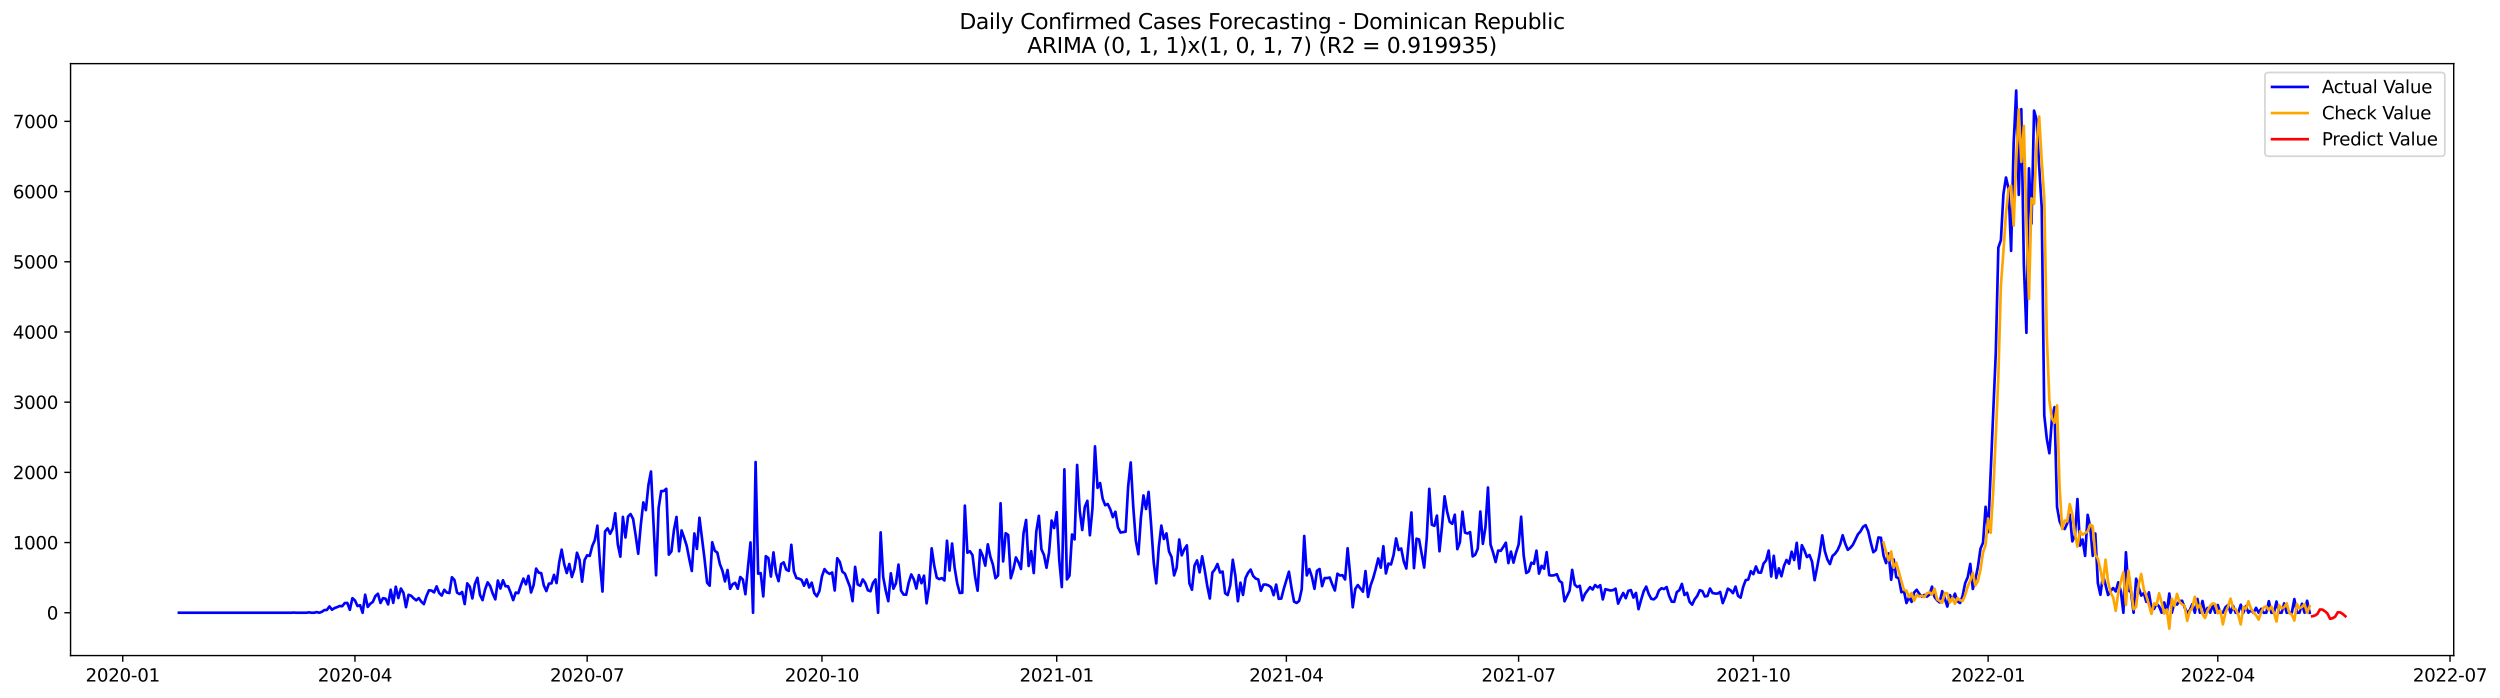 <?xml version="1.0" encoding="utf-8" standalone="no"?>
<!DOCTYPE svg PUBLIC "-//W3C//DTD SVG 1.1//EN"
  "http://www.w3.org/Graphics/SVG/1.1/DTD/svg11.dtd">
<svg xmlns:xlink="http://www.w3.org/1999/xlink" width="1404.862pt" height="392.274pt" viewBox="0 0 1404.862 392.274" xmlns="http://www.w3.org/2000/svg" version="1.1">
 <defs>
  <style type="text/css">*{stroke-linejoin: round; stroke-linecap: butt}</style>
 </defs>
 <g id="figure_1">
  <g id="patch_1">
   <path d="M 0 392.274 
L 1404.862 392.274 
L 1404.862 0 
L 0 0 
z
" style="fill: #ffffff"/>
  </g>
  <g id="axes_1">
   <g id="patch_2">
    <path d="M 39.65 368.396 
L 1378.85 368.396 
L 1378.85 35.755 
L 39.65 35.755 
z
" style="fill: #ffffff"/>
   </g>
   <g id="matplotlib.axis_1">
    <g id="xtick_1">
     <g id="line2d_1">
      <defs>
       <path id="m6ff83e81a1" d="M 0 0 
L 0 3.5 
" style="stroke: #000000; stroke-width: 0.8"/>
      </defs>
      <g>
       <use xlink:href="#m6ff83e81a1" x="68.975" y="368.396" style="stroke: #000000; stroke-width: 0.8"/>
      </g>
     </g>
     <g id="text_1">
      <!-- 2020-01 -->
      <g transform="translate(48.084 382.994)scale(0.1 -0.1)">
       <defs>
        <path id="DejaVuSans-32" d="M 1228 531 
L 3431 531 
L 3431 0 
L 469 0 
L 469 531 
Q 828 903 1448 1529 
Q 2069 2156 2228 2338 
Q 2531 2678 2651 2914 
Q 2772 3150 2772 3378 
Q 2772 3750 2511 3984 
Q 2250 4219 1831 4219 
Q 1534 4219 1204 4116 
Q 875 4013 500 3803 
L 500 4441 
Q 881 4594 1212 4672 
Q 1544 4750 1819 4750 
Q 2544 4750 2975 4387 
Q 3406 4025 3406 3419 
Q 3406 3131 3298 2873 
Q 3191 2616 2906 2266 
Q 2828 2175 2409 1742 
Q 1991 1309 1228 531 
z
" transform="scale(0.016)"/>
        <path id="DejaVuSans-30" d="M 2034 4250 
Q 1547 4250 1301 3770 
Q 1056 3291 1056 2328 
Q 1056 1369 1301 889 
Q 1547 409 2034 409 
Q 2525 409 2770 889 
Q 3016 1369 3016 2328 
Q 3016 3291 2770 3770 
Q 2525 4250 2034 4250 
z
M 2034 4750 
Q 2819 4750 3233 4129 
Q 3647 3509 3647 2328 
Q 3647 1150 3233 529 
Q 2819 -91 2034 -91 
Q 1250 -91 836 529 
Q 422 1150 422 2328 
Q 422 3509 836 4129 
Q 1250 4750 2034 4750 
z
" transform="scale(0.016)"/>
        <path id="DejaVuSans-2d" d="M 313 2009 
L 1997 2009 
L 1997 1497 
L 313 1497 
L 313 2009 
z
" transform="scale(0.016)"/>
        <path id="DejaVuSans-31" d="M 794 531 
L 1825 531 
L 1825 4091 
L 703 3866 
L 703 4441 
L 1819 4666 
L 2450 4666 
L 2450 531 
L 3481 531 
L 3481 0 
L 794 0 
L 794 531 
z
" transform="scale(0.016)"/>
       </defs>
       <use xlink:href="#DejaVuSans-32"/>
       <use xlink:href="#DejaVuSans-30" x="63.623"/>
       <use xlink:href="#DejaVuSans-32" x="127.246"/>
       <use xlink:href="#DejaVuSans-30" x="190.869"/>
       <use xlink:href="#DejaVuSans-2d" x="254.492"/>
       <use xlink:href="#DejaVuSans-30" x="290.576"/>
       <use xlink:href="#DejaVuSans-31" x="354.199"/>
      </g>
     </g>
    </g>
    <g id="xtick_2">
     <g id="line2d_2">
      <g>
       <use xlink:href="#m6ff83e81a1" x="199.468" y="368.396" style="stroke: #000000; stroke-width: 0.8"/>
      </g>
     </g>
     <g id="text_2">
      <!-- 2020-04 -->
      <g transform="translate(178.576 382.994)scale(0.1 -0.1)">
       <defs>
        <path id="DejaVuSans-34" d="M 2419 4116 
L 825 1625 
L 2419 1625 
L 2419 4116 
z
M 2253 4666 
L 3047 4666 
L 3047 1625 
L 3713 1625 
L 3713 1100 
L 3047 1100 
L 3047 0 
L 2419 0 
L 2419 1100 
L 313 1100 
L 313 1709 
L 2253 4666 
z
" transform="scale(0.016)"/>
       </defs>
       <use xlink:href="#DejaVuSans-32"/>
       <use xlink:href="#DejaVuSans-30" x="63.623"/>
       <use xlink:href="#DejaVuSans-32" x="127.246"/>
       <use xlink:href="#DejaVuSans-30" x="190.869"/>
       <use xlink:href="#DejaVuSans-2d" x="254.492"/>
       <use xlink:href="#DejaVuSans-30" x="290.576"/>
       <use xlink:href="#DejaVuSans-34" x="354.199"/>
      </g>
     </g>
    </g>
    <g id="xtick_3">
     <g id="line2d_3">
      <g>
       <use xlink:href="#m6ff83e81a1" x="329.961" y="368.396" style="stroke: #000000; stroke-width: 0.8"/>
      </g>
     </g>
     <g id="text_3">
      <!-- 2020-07 -->
      <g transform="translate(309.069 382.994)scale(0.1 -0.1)">
       <defs>
        <path id="DejaVuSans-37" d="M 525 4666 
L 3525 4666 
L 3525 4397 
L 1831 0 
L 1172 0 
L 2766 4134 
L 525 4134 
L 525 4666 
z
" transform="scale(0.016)"/>
       </defs>
       <use xlink:href="#DejaVuSans-32"/>
       <use xlink:href="#DejaVuSans-30" x="63.623"/>
       <use xlink:href="#DejaVuSans-32" x="127.246"/>
       <use xlink:href="#DejaVuSans-30" x="190.869"/>
       <use xlink:href="#DejaVuSans-2d" x="254.492"/>
       <use xlink:href="#DejaVuSans-30" x="290.576"/>
       <use xlink:href="#DejaVuSans-37" x="354.199"/>
      </g>
     </g>
    </g>
    <g id="xtick_4">
     <g id="line2d_4">
      <g>
       <use xlink:href="#m6ff83e81a1" x="461.887" y="368.396" style="stroke: #000000; stroke-width: 0.8"/>
      </g>
     </g>
     <g id="text_4">
      <!-- 2020-10 -->
      <g transform="translate(440.996 382.994)scale(0.1 -0.1)">
       <use xlink:href="#DejaVuSans-32"/>
       <use xlink:href="#DejaVuSans-30" x="63.623"/>
       <use xlink:href="#DejaVuSans-32" x="127.246"/>
       <use xlink:href="#DejaVuSans-30" x="190.869"/>
       <use xlink:href="#DejaVuSans-2d" x="254.492"/>
       <use xlink:href="#DejaVuSans-31" x="290.576"/>
       <use xlink:href="#DejaVuSans-30" x="354.199"/>
      </g>
     </g>
    </g>
    <g id="xtick_5">
     <g id="line2d_5">
      <g>
       <use xlink:href="#m6ff83e81a1" x="593.814" y="368.396" style="stroke: #000000; stroke-width: 0.8"/>
      </g>
     </g>
     <g id="text_5">
      <!-- 2021-01 -->
      <g transform="translate(572.923 382.994)scale(0.1 -0.1)">
       <use xlink:href="#DejaVuSans-32"/>
       <use xlink:href="#DejaVuSans-30" x="63.623"/>
       <use xlink:href="#DejaVuSans-32" x="127.246"/>
       <use xlink:href="#DejaVuSans-31" x="190.869"/>
       <use xlink:href="#DejaVuSans-2d" x="254.492"/>
       <use xlink:href="#DejaVuSans-30" x="290.576"/>
       <use xlink:href="#DejaVuSans-31" x="354.199"/>
      </g>
     </g>
    </g>
    <g id="xtick_6">
     <g id="line2d_6">
      <g>
       <use xlink:href="#m6ff83e81a1" x="722.873" y="368.396" style="stroke: #000000; stroke-width: 0.8"/>
      </g>
     </g>
     <g id="text_6">
      <!-- 2021-04 -->
      <g transform="translate(701.981 382.994)scale(0.1 -0.1)">
       <use xlink:href="#DejaVuSans-32"/>
       <use xlink:href="#DejaVuSans-30" x="63.623"/>
       <use xlink:href="#DejaVuSans-32" x="127.246"/>
       <use xlink:href="#DejaVuSans-31" x="190.869"/>
       <use xlink:href="#DejaVuSans-2d" x="254.492"/>
       <use xlink:href="#DejaVuSans-30" x="290.576"/>
       <use xlink:href="#DejaVuSans-34" x="354.199"/>
      </g>
     </g>
    </g>
    <g id="xtick_7">
     <g id="line2d_7">
      <g>
       <use xlink:href="#m6ff83e81a1" x="853.366" y="368.396" style="stroke: #000000; stroke-width: 0.8"/>
      </g>
     </g>
     <g id="text_7">
      <!-- 2021-07 -->
      <g transform="translate(832.474 382.994)scale(0.1 -0.1)">
       <use xlink:href="#DejaVuSans-32"/>
       <use xlink:href="#DejaVuSans-30" x="63.623"/>
       <use xlink:href="#DejaVuSans-32" x="127.246"/>
       <use xlink:href="#DejaVuSans-31" x="190.869"/>
       <use xlink:href="#DejaVuSans-2d" x="254.492"/>
       <use xlink:href="#DejaVuSans-30" x="290.576"/>
       <use xlink:href="#DejaVuSans-37" x="354.199"/>
      </g>
     </g>
    </g>
    <g id="xtick_8">
     <g id="line2d_8">
      <g>
       <use xlink:href="#m6ff83e81a1" x="985.292" y="368.396" style="stroke: #000000; stroke-width: 0.8"/>
      </g>
     </g>
     <g id="text_8">
      <!-- 2021-10 -->
      <g transform="translate(964.401 382.994)scale(0.1 -0.1)">
       <use xlink:href="#DejaVuSans-32"/>
       <use xlink:href="#DejaVuSans-30" x="63.623"/>
       <use xlink:href="#DejaVuSans-32" x="127.246"/>
       <use xlink:href="#DejaVuSans-31" x="190.869"/>
       <use xlink:href="#DejaVuSans-2d" x="254.492"/>
       <use xlink:href="#DejaVuSans-31" x="290.576"/>
       <use xlink:href="#DejaVuSans-30" x="354.199"/>
      </g>
     </g>
    </g>
    <g id="xtick_9">
     <g id="line2d_9">
      <g>
       <use xlink:href="#m6ff83e81a1" x="1117.219" y="368.396" style="stroke: #000000; stroke-width: 0.8"/>
      </g>
     </g>
     <g id="text_9">
      <!-- 2022-01 -->
      <g transform="translate(1096.328 382.994)scale(0.1 -0.1)">
       <use xlink:href="#DejaVuSans-32"/>
       <use xlink:href="#DejaVuSans-30" x="63.623"/>
       <use xlink:href="#DejaVuSans-32" x="127.246"/>
       <use xlink:href="#DejaVuSans-32" x="190.869"/>
       <use xlink:href="#DejaVuSans-2d" x="254.492"/>
       <use xlink:href="#DejaVuSans-30" x="290.576"/>
       <use xlink:href="#DejaVuSans-31" x="354.199"/>
      </g>
     </g>
    </g>
    <g id="xtick_10">
     <g id="line2d_10">
      <g>
       <use xlink:href="#m6ff83e81a1" x="1246.278" y="368.396" style="stroke: #000000; stroke-width: 0.8"/>
      </g>
     </g>
     <g id="text_10">
      <!-- 2022-04 -->
      <g transform="translate(1225.387 382.994)scale(0.1 -0.1)">
       <use xlink:href="#DejaVuSans-32"/>
       <use xlink:href="#DejaVuSans-30" x="63.623"/>
       <use xlink:href="#DejaVuSans-32" x="127.246"/>
       <use xlink:href="#DejaVuSans-32" x="190.869"/>
       <use xlink:href="#DejaVuSans-2d" x="254.492"/>
       <use xlink:href="#DejaVuSans-30" x="290.576"/>
       <use xlink:href="#DejaVuSans-34" x="354.199"/>
      </g>
     </g>
    </g>
    <g id="xtick_11">
     <g id="line2d_11">
      <g>
       <use xlink:href="#m6ff83e81a1" x="1376.771" y="368.396" style="stroke: #000000; stroke-width: 0.8"/>
      </g>
     </g>
     <g id="text_11">
      <!-- 2022-07 -->
      <g transform="translate(1355.879 382.994)scale(0.1 -0.1)">
       <use xlink:href="#DejaVuSans-32"/>
       <use xlink:href="#DejaVuSans-30" x="63.623"/>
       <use xlink:href="#DejaVuSans-32" x="127.246"/>
       <use xlink:href="#DejaVuSans-32" x="190.869"/>
       <use xlink:href="#DejaVuSans-2d" x="254.492"/>
       <use xlink:href="#DejaVuSans-30" x="290.576"/>
       <use xlink:href="#DejaVuSans-37" x="354.199"/>
      </g>
     </g>
    </g>
   </g>
   <g id="matplotlib.axis_2">
    <g id="ytick_1">
     <g id="line2d_12">
      <defs>
       <path id="m1765ea70aa" d="M 0 0 
L -3.5 0 
" style="stroke: #000000; stroke-width: 0.8"/>
      </defs>
      <g>
       <use xlink:href="#m1765ea70aa" x="39.65" y="344.338" style="stroke: #000000; stroke-width: 0.8"/>
      </g>
     </g>
     <g id="text_12">
      <!-- 0 -->
      <g transform="translate(26.288 348.138)scale(0.1 -0.1)">
       <use xlink:href="#DejaVuSans-30"/>
      </g>
     </g>
    </g>
    <g id="ytick_2">
     <g id="line2d_13">
      <g>
       <use xlink:href="#m1765ea70aa" x="39.65" y="304.889" style="stroke: #000000; stroke-width: 0.8"/>
      </g>
     </g>
     <g id="text_13">
      <!-- 1000 -->
      <g transform="translate(7.2 308.688)scale(0.1 -0.1)">
       <use xlink:href="#DejaVuSans-31"/>
       <use xlink:href="#DejaVuSans-30" x="63.623"/>
       <use xlink:href="#DejaVuSans-30" x="127.246"/>
       <use xlink:href="#DejaVuSans-30" x="190.869"/>
      </g>
     </g>
    </g>
    <g id="ytick_3">
     <g id="line2d_14">
      <g>
       <use xlink:href="#m1765ea70aa" x="39.65" y="265.44" style="stroke: #000000; stroke-width: 0.8"/>
      </g>
     </g>
     <g id="text_14">
      <!-- 2000 -->
      <g transform="translate(7.2 269.239)scale(0.1 -0.1)">
       <use xlink:href="#DejaVuSans-32"/>
       <use xlink:href="#DejaVuSans-30" x="63.623"/>
       <use xlink:href="#DejaVuSans-30" x="127.246"/>
       <use xlink:href="#DejaVuSans-30" x="190.869"/>
      </g>
     </g>
    </g>
    <g id="ytick_4">
     <g id="line2d_15">
      <g>
       <use xlink:href="#m1765ea70aa" x="39.65" y="225.991" style="stroke: #000000; stroke-width: 0.8"/>
      </g>
     </g>
     <g id="text_15">
      <!-- 3000 -->
      <g transform="translate(7.2 229.79)scale(0.1 -0.1)">
       <defs>
        <path id="DejaVuSans-33" d="M 2597 2516 
Q 3050 2419 3304 2112 
Q 3559 1806 3559 1356 
Q 3559 666 3084 287 
Q 2609 -91 1734 -91 
Q 1441 -91 1130 -33 
Q 819 25 488 141 
L 488 750 
Q 750 597 1062 519 
Q 1375 441 1716 441 
Q 2309 441 2620 675 
Q 2931 909 2931 1356 
Q 2931 1769 2642 2001 
Q 2353 2234 1838 2234 
L 1294 2234 
L 1294 2753 
L 1863 2753 
Q 2328 2753 2575 2939 
Q 2822 3125 2822 3475 
Q 2822 3834 2567 4026 
Q 2313 4219 1838 4219 
Q 1578 4219 1281 4162 
Q 984 4106 628 3988 
L 628 4550 
Q 988 4650 1302 4700 
Q 1616 4750 1894 4750 
Q 2613 4750 3031 4423 
Q 3450 4097 3450 3541 
Q 3450 3153 3228 2886 
Q 3006 2619 2597 2516 
z
" transform="scale(0.016)"/>
       </defs>
       <use xlink:href="#DejaVuSans-33"/>
       <use xlink:href="#DejaVuSans-30" x="63.623"/>
       <use xlink:href="#DejaVuSans-30" x="127.246"/>
       <use xlink:href="#DejaVuSans-30" x="190.869"/>
      </g>
     </g>
    </g>
    <g id="ytick_5">
     <g id="line2d_16">
      <g>
       <use xlink:href="#m1765ea70aa" x="39.65" y="186.541" style="stroke: #000000; stroke-width: 0.8"/>
      </g>
     </g>
     <g id="text_16">
      <!-- 4000 -->
      <g transform="translate(7.2 190.341)scale(0.1 -0.1)">
       <use xlink:href="#DejaVuSans-34"/>
       <use xlink:href="#DejaVuSans-30" x="63.623"/>
       <use xlink:href="#DejaVuSans-30" x="127.246"/>
       <use xlink:href="#DejaVuSans-30" x="190.869"/>
      </g>
     </g>
    </g>
    <g id="ytick_6">
     <g id="line2d_17">
      <g>
       <use xlink:href="#m1765ea70aa" x="39.65" y="147.092" style="stroke: #000000; stroke-width: 0.8"/>
      </g>
     </g>
     <g id="text_17">
      <!-- 5000 -->
      <g transform="translate(7.2 150.891)scale(0.1 -0.1)">
       <defs>
        <path id="DejaVuSans-35" d="M 691 4666 
L 3169 4666 
L 3169 4134 
L 1269 4134 
L 1269 2991 
Q 1406 3038 1543 3061 
Q 1681 3084 1819 3084 
Q 2600 3084 3056 2656 
Q 3513 2228 3513 1497 
Q 3513 744 3044 326 
Q 2575 -91 1722 -91 
Q 1428 -91 1123 -41 
Q 819 9 494 109 
L 494 744 
Q 775 591 1075 516 
Q 1375 441 1709 441 
Q 2250 441 2565 725 
Q 2881 1009 2881 1497 
Q 2881 1984 2565 2268 
Q 2250 2553 1709 2553 
Q 1456 2553 1204 2497 
Q 953 2441 691 2322 
L 691 4666 
z
" transform="scale(0.016)"/>
       </defs>
       <use xlink:href="#DejaVuSans-35"/>
       <use xlink:href="#DejaVuSans-30" x="63.623"/>
       <use xlink:href="#DejaVuSans-30" x="127.246"/>
       <use xlink:href="#DejaVuSans-30" x="190.869"/>
      </g>
     </g>
    </g>
    <g id="ytick_7">
     <g id="line2d_18">
      <g>
       <use xlink:href="#m1765ea70aa" x="39.65" y="107.643" style="stroke: #000000; stroke-width: 0.8"/>
      </g>
     </g>
     <g id="text_18">
      <!-- 6000 -->
      <g transform="translate(7.2 111.442)scale(0.1 -0.1)">
       <defs>
        <path id="DejaVuSans-36" d="M 2113 2584 
Q 1688 2584 1439 2293 
Q 1191 2003 1191 1497 
Q 1191 994 1439 701 
Q 1688 409 2113 409 
Q 2538 409 2786 701 
Q 3034 994 3034 1497 
Q 3034 2003 2786 2293 
Q 2538 2584 2113 2584 
z
M 3366 4563 
L 3366 3988 
Q 3128 4100 2886 4159 
Q 2644 4219 2406 4219 
Q 1781 4219 1451 3797 
Q 1122 3375 1075 2522 
Q 1259 2794 1537 2939 
Q 1816 3084 2150 3084 
Q 2853 3084 3261 2657 
Q 3669 2231 3669 1497 
Q 3669 778 3244 343 
Q 2819 -91 2113 -91 
Q 1303 -91 875 529 
Q 447 1150 447 2328 
Q 447 3434 972 4092 
Q 1497 4750 2381 4750 
Q 2619 4750 2861 4703 
Q 3103 4656 3366 4563 
z
" transform="scale(0.016)"/>
       </defs>
       <use xlink:href="#DejaVuSans-36"/>
       <use xlink:href="#DejaVuSans-30" x="63.623"/>
       <use xlink:href="#DejaVuSans-30" x="127.246"/>
       <use xlink:href="#DejaVuSans-30" x="190.869"/>
      </g>
     </g>
    </g>
    <g id="ytick_8">
     <g id="line2d_19">
      <g>
       <use xlink:href="#m1765ea70aa" x="39.65" y="68.194" style="stroke: #000000; stroke-width: 0.8"/>
      </g>
     </g>
     <g id="text_19">
      <!-- 7000 -->
      <g transform="translate(7.2 71.993)scale(0.1 -0.1)">
       <use xlink:href="#DejaVuSans-37"/>
       <use xlink:href="#DejaVuSans-30" x="63.623"/>
       <use xlink:href="#DejaVuSans-30" x="127.246"/>
       <use xlink:href="#DejaVuSans-30" x="190.869"/>
      </g>
     </g>
    </g>
   </g>
   <g id="line2d_20">
    <path d="M 100.523 344.338 
L 163.618 344.338 
L 165.052 344.22 
L 166.486 344.338 
L 172.222 344.338 
L 173.656 344.102 
L 175.09 344.338 
L 176.524 344.338 
L 177.958 343.944 
L 179.392 344.338 
L 180.826 343.826 
L 182.26 342.839 
L 183.694 342.76 
L 185.128 340.788 
L 186.562 342.642 
L 187.996 341.695 
L 189.43 341.182 
L 190.864 340.551 
L 192.298 340.67 
L 193.732 338.894 
L 195.166 338.815 
L 196.6 342.682 
L 198.034 336.133 
L 199.468 337.435 
L 200.902 340.551 
L 202.336 340.078 
L 203.77 344.338 
L 205.204 334.2 
L 206.638 341.064 
L 208.072 339.289 
L 209.506 338.224 
L 210.94 334.949 
L 212.374 333.648 
L 213.808 338.855 
L 215.242 336.133 
L 216.676 336.449 
L 218.11 339.644 
L 219.544 331.399 
L 220.978 338.776 
L 222.412 329.703 
L 223.846 336.093 
L 225.28 330.728 
L 226.714 333.135 
L 228.148 341.182 
L 229.582 334.239 
L 231.016 334.752 
L 232.449 336.212 
L 233.883 337.356 
L 235.317 336.093 
L 236.751 338.105 
L 238.185 339.486 
L 239.619 335.028 
L 241.053 331.715 
L 242.487 331.872 
L 243.921 332.898 
L 245.355 329.505 
L 246.789 333.253 
L 248.223 334.673 
L 249.657 331.438 
L 251.091 332.977 
L 252.525 333.253 
L 253.959 324.377 
L 255.393 325.994 
L 256.827 333.016 
L 258.261 333.845 
L 259.695 332.661 
L 261.129 339.447 
L 262.563 327.809 
L 263.997 329.703 
L 265.431 336.291 
L 266.865 328.125 
L 268.299 324.693 
L 269.733 334.318 
L 271.167 337.238 
L 272.601 331.241 
L 274.035 327.257 
L 275.469 329.387 
L 276.903 333.608 
L 278.337 336.804 
L 279.771 326.231 
L 281.205 330.728 
L 282.639 326.073 
L 284.073 329.466 
L 285.507 329.466 
L 286.941 333.016 
L 288.375 337.238 
L 289.809 332.977 
L 291.243 333.332 
L 292.677 328.993 
L 294.111 325.127 
L 295.545 328.361 
L 296.979 323.588 
L 298.413 332.938 
L 299.847 328.835 
L 301.281 319.525 
L 302.715 321.813 
L 304.149 322.089 
L 305.583 328.953 
L 307.017 332.149 
L 308.451 327.967 
L 309.885 327.809 
L 311.319 323.036 
L 312.753 327.651 
L 314.187 316.329 
L 315.621 308.874 
L 317.055 317 
L 318.489 322.01 
L 319.923 316.921 
L 321.357 324.219 
L 322.791 319.762 
L 324.225 310.609 
L 325.659 314.594 
L 327.093 326.862 
L 328.527 314.673 
L 329.961 312.029 
L 331.395 312.385 
L 332.829 306.822 
L 334.263 303.469 
L 335.697 295.382 
L 337.131 316.606 
L 338.564 332.425 
L 339.998 298.656 
L 341.432 296.92 
L 342.866 299.958 
L 344.3 297.039 
L 345.734 288.399 
L 347.168 305.915 
L 348.602 312.818 
L 350.036 290.451 
L 351.47 302.049 
L 352.904 290.293 
L 354.338 288.873 
L 355.772 291.634 
L 357.206 300.905 
L 358.64 311.162 
L 360.074 295.185 
L 361.508 282.324 
L 362.942 286.664 
L 364.376 272.58 
L 365.81 264.967 
L 368.678 323.272 
L 370.112 285.48 
L 371.546 275.973 
L 372.98 275.933 
L 374.414 274.671 
L 375.848 311.674 
L 377.282 309.86 
L 378.716 297.867 
L 380.15 290.49 
L 381.584 309.781 
L 383.018 298.064 
L 384.452 302.167 
L 385.886 306.704 
L 387.32 314.081 
L 388.754 320.866 
L 390.188 299.761 
L 391.622 308.44 
L 393.056 290.924 
L 395.924 314.199 
L 397.358 327.454 
L 398.792 329.111 
L 400.226 304.731 
L 401.66 309.505 
L 403.094 310.53 
L 404.528 316.961 
L 405.962 320.669 
L 407.396 326.705 
L 408.83 320.314 
L 410.264 330.926 
L 411.698 328.283 
L 413.132 327.533 
L 414.566 330.847 
L 416 324.259 
L 417.434 325.639 
L 418.868 333.924 
L 420.302 318.775 
L 421.736 304.81 
L 423.17 344.338 
L 424.604 259.641 
L 426.038 322.365 
L 427.472 322.05 
L 428.906 335.147 
L 430.34 312.542 
L 431.774 313.607 
L 433.208 323.983 
L 434.642 310.412 
L 436.076 321.931 
L 437.51 326.586 
L 438.944 317 
L 440.378 316.014 
L 441.812 320.077 
L 443.246 320.827 
L 444.679 306.152 
L 446.113 321.103 
L 447.547 324.85 
L 448.981 325.166 
L 450.415 325.876 
L 451.849 329.15 
L 453.283 325.6 
L 454.717 330.137 
L 456.151 327.415 
L 457.585 333.293 
L 459.019 335.107 
L 460.453 332.149 
L 461.887 323.864 
L 463.321 319.801 
L 464.755 321.616 
L 466.189 322.484 
L 467.623 321.695 
L 469.057 331.833 
L 470.491 313.686 
L 471.925 315.777 
L 473.359 321.261 
L 474.793 322.365 
L 477.661 329.9 
L 479.095 337.829 
L 480.529 318.539 
L 481.963 328.401 
L 483.397 329.19 
L 484.831 325.6 
L 486.265 327.691 
L 487.699 331.715 
L 489.133 332.267 
L 490.567 327.572 
L 492.001 325.6 
L 493.435 344.338 
L 494.869 299.169 
L 496.303 324.259 
L 497.737 331.872 
L 499.171 337.829 
L 500.605 322.168 
L 502.039 330.807 
L 503.473 327.809 
L 504.907 317.276 
L 506.341 331.951 
L 507.775 334.121 
L 509.209 334.2 
L 510.643 327.375 
L 512.077 322.799 
L 513.511 325.561 
L 514.945 330.728 
L 516.379 323.154 
L 517.813 327.73 
L 519.247 323.509 
L 520.681 339.052 
L 522.115 329.703 
L 523.549 308.124 
L 524.983 317.868 
L 526.417 324.653 
L 527.851 325.442 
L 529.285 324.85 
L 530.719 326.192 
L 532.153 303.863 
L 533.587 320.629 
L 535.021 305.441 
L 536.455 319.091 
L 537.889 327.809 
L 539.323 333.214 
L 540.757 333.095 
L 542.191 284.139 
L 543.625 310.609 
L 545.059 309.781 
L 546.493 311.99 
L 547.927 324.022 
L 549.361 331.951 
L 550.794 309.031 
L 552.228 312.306 
L 553.662 317.868 
L 555.096 305.875 
L 556.53 312.858 
L 557.964 317.316 
L 559.398 324.929 
L 560.832 323.391 
L 562.266 282.798 
L 563.7 315.501 
L 565.134 299.642 
L 566.568 300.668 
L 568.002 324.929 
L 569.436 320.156 
L 570.87 313.252 
L 572.304 315.935 
L 573.738 319.722 
L 575.172 299.564 
L 576.606 292.186 
L 578.04 318.065 
L 579.474 309.702 
L 580.908 322.01 
L 582.342 298.656 
L 583.776 289.859 
L 585.21 308.637 
L 586.644 311.832 
L 588.078 319.051 
L 589.512 310.412 
L 590.946 292.502 
L 592.38 296.763 
L 593.814 287.808 
L 595.248 314.87 
L 596.682 329.9 
L 598.116 263.744 
L 599.55 325.6 
L 600.984 323.47 
L 602.418 300.352 
L 603.852 303.114 
L 605.286 261.258 
L 606.72 286.782 
L 608.154 297.828 
L 609.588 284.928 
L 611.022 281.417 
L 612.456 300.786 
L 613.89 285.875 
L 615.324 250.844 
L 616.758 274.158 
L 618.192 271.436 
L 619.626 280.233 
L 621.06 283.902 
L 622.494 283.232 
L 623.928 286.23 
L 625.362 290.609 
L 626.796 287.571 
L 628.23 296.368 
L 629.664 299.248 
L 632.532 298.775 
L 633.966 273.251 
L 635.4 259.878 
L 636.834 284.888 
L 638.268 303.863 
L 639.702 311.438 
L 641.136 290.806 
L 642.57 278.419 
L 644.004 286.032 
L 645.438 276.407 
L 646.872 295.027 
L 648.306 315.895 
L 649.74 327.809 
L 651.174 307.493 
L 652.608 295.342 
L 654.042 302.917 
L 655.476 299.721 
L 656.909 309.899 
L 658.343 312.976 
L 659.777 323.351 
L 661.211 319.012 
L 662.645 303.193 
L 664.079 312.069 
L 665.513 308.676 
L 666.947 306.467 
L 668.381 327.77 
L 669.815 331.399 
L 671.249 317.789 
L 672.683 314.909 
L 674.117 321.616 
L 675.551 312.621 
L 676.985 320.353 
L 678.419 329.308 
L 679.853 336.33 
L 681.287 321.773 
L 682.721 319.919 
L 684.155 316.921 
L 685.589 321.734 
L 687.023 321.182 
L 688.457 333.332 
L 689.891 334.397 
L 691.325 328.953 
L 692.759 314.554 
L 694.193 323.47 
L 695.627 337.869 
L 697.061 327.415 
L 698.495 334.318 
L 699.929 324.811 
L 701.363 321.852 
L 702.797 320.077 
L 704.231 323.706 
L 705.665 325.127 
L 707.099 325.639 
L 708.533 331.991 
L 709.967 328.519 
L 711.401 328.48 
L 712.835 328.993 
L 714.269 329.979 
L 715.703 334.476 
L 717.137 328.519 
L 718.571 336.488 
L 720.005 336.37 
L 721.439 330.807 
L 724.307 321.261 
L 725.741 330.334 
L 727.175 338.066 
L 728.609 338.815 
L 730.043 337.711 
L 731.477 331.162 
L 732.911 301.181 
L 734.345 323.351 
L 735.779 319.762 
L 737.213 324.14 
L 738.647 330.886 
L 740.081 320.748 
L 741.515 319.762 
L 742.949 329.387 
L 744.383 324.85 
L 745.817 324.85 
L 747.251 324.535 
L 748.685 328.48 
L 750.119 331.833 
L 751.553 322.405 
L 752.987 323.391 
L 754.421 323.233 
L 755.855 325.639 
L 757.289 308.085 
L 758.723 323.036 
L 760.157 341.261 
L 761.591 331.005 
L 763.024 328.756 
L 765.892 332.504 
L 767.326 320.906 
L 768.76 335.423 
L 770.194 328.993 
L 771.628 324.969 
L 773.062 319.762 
L 774.496 313.805 
L 775.93 319.012 
L 777.364 306.941 
L 778.798 322.247 
L 780.232 316.684 
L 781.666 317.197 
L 783.1 311.911 
L 784.534 302.562 
L 785.968 309.071 
L 787.402 308.203 
L 788.836 315.501 
L 790.27 319.485 
L 793.138 287.965 
L 794.572 319.249 
L 796.006 302.719 
L 797.44 303.153 
L 800.308 318.933 
L 801.742 302.601 
L 803.176 274.71 
L 804.61 294.869 
L 806.044 295.5 
L 807.478 289.741 
L 808.912 309.781 
L 810.346 295.619 
L 811.78 278.892 
L 813.214 287.571 
L 814.648 293.252 
L 816.082 294.356 
L 817.516 289.228 
L 818.95 308.597 
L 820.384 304.731 
L 821.818 287.531 
L 823.252 299.327 
L 824.686 299.8 
L 826.12 299.011 
L 827.554 312.661 
L 828.988 311.714 
L 830.422 308.282 
L 831.856 287.453 
L 833.29 305.599 
L 834.724 296.368 
L 836.158 273.961 
L 837.592 305.994 
L 839.026 310.491 
L 840.46 315.817 
L 841.894 309.386 
L 843.328 309.544 
L 844.762 307.374 
L 846.196 304.968 
L 847.63 316.448 
L 849.064 309.939 
L 850.498 316.172 
L 851.932 310.53 
L 853.366 305.994 
L 854.8 290.372 
L 856.234 312.187 
L 857.668 322.01 
L 859.102 321.103 
L 860.536 316.211 
L 861.97 316.842 
L 863.404 309.426 
L 864.838 322.326 
L 866.272 317.947 
L 867.706 319.564 
L 869.139 310.294 
L 870.573 323.233 
L 872.007 323.43 
L 873.441 323.233 
L 874.875 322.681 
L 876.309 326.428 
L 877.743 327.454 
L 879.177 337.908 
L 882.045 331.872 
L 883.479 320.235 
L 884.913 328.559 
L 886.347 329.861 
L 887.781 329.19 
L 889.215 337.356 
L 890.649 333.766 
L 893.517 329.939 
L 894.951 331.281 
L 896.385 328.756 
L 897.819 330.058 
L 899.253 328.835 
L 900.687 336.843 
L 902.121 331.083 
L 904.989 331.833 
L 906.423 331.636 
L 907.857 330.768 
L 909.291 339.21 
L 910.725 336.015 
L 912.159 333.214 
L 913.593 336.172 
L 915.027 332.03 
L 916.461 331.596 
L 917.895 335.817 
L 919.329 333.174 
L 920.763 342.326 
L 922.197 337.119 
L 923.631 332.346 
L 925.065 329.624 
L 926.499 333.805 
L 927.933 336.527 
L 929.367 336.804 
L 930.801 335.541 
L 932.235 331.833 
L 933.669 330.571 
L 935.103 331.005 
L 936.537 329.861 
L 937.971 334.91 
L 939.405 338.105 
L 940.839 338.184 
L 942.273 332.701 
L 943.707 331.675 
L 945.141 328.125 
L 946.575 334.358 
L 948.009 333.095 
L 949.443 338.184 
L 950.877 339.802 
L 952.311 336.764 
L 953.745 334.871 
L 955.179 331.675 
L 956.613 332.149 
L 958.047 335.186 
L 959.481 334.91 
L 960.915 330.728 
L 962.349 333.214 
L 963.783 333.529 
L 965.217 333.569 
L 966.651 332.622 
L 968.085 338.934 
L 969.519 335.344 
L 970.953 330.807 
L 972.387 331.675 
L 973.821 333.332 
L 975.254 329.624 
L 976.688 334.871 
L 978.122 335.857 
L 979.556 329.821 
L 980.99 325.994 
L 982.424 325.679 
L 983.858 320.984 
L 985.292 322.641 
L 986.726 318.302 
L 988.16 321.734 
L 989.594 321.773 
L 991.028 316.684 
L 992.462 314.909 
L 993.896 309.386 
L 995.33 323.943 
L 996.764 312.345 
L 998.198 324.811 
L 999.632 319.367 
L 1001.066 323.825 
L 1002.5 317.986 
L 1003.934 314.673 
L 1005.368 316.763 
L 1006.802 310.018 
L 1008.236 314.712 
L 1009.67 305.047 
L 1011.104 319.485 
L 1012.538 306.349 
L 1013.972 309.268 
L 1015.406 313.055 
L 1016.84 311.872 
L 1018.274 315.659 
L 1019.708 326.034 
L 1021.142 318.736 
L 1022.576 310.846 
L 1024.01 300.865 
L 1025.444 309.663 
L 1026.878 314.396 
L 1028.312 317 
L 1029.746 312.424 
L 1031.18 311.162 
L 1032.614 309.189 
L 1034.048 305.954 
L 1035.482 300.786 
L 1036.916 305.52 
L 1038.35 308.992 
L 1039.784 307.848 
L 1041.218 306.152 
L 1044.086 300.195 
L 1045.52 298.577 
L 1046.954 296.013 
L 1048.388 295.106 
L 1049.822 298.577 
L 1051.256 304.81 
L 1052.69 310.333 
L 1054.124 309.11 
L 1055.558 302.009 
L 1056.992 302.207 
L 1058.426 312.108 
L 1059.86 316.448 
L 1061.294 310.964 
L 1062.728 325.797 
L 1064.162 314.396 
L 1065.596 324.298 
L 1067.03 325.008 
L 1068.464 332.819 
L 1069.898 332.109 
L 1071.332 338.894 
L 1072.766 335.541 
L 1074.2 338.224 
L 1075.634 332.938 
L 1077.068 331.438 
L 1078.502 333.648 
L 1079.936 335.186 
L 1081.369 334.318 
L 1082.803 335.265 
L 1084.237 334.16 
L 1085.671 329.663 
L 1087.105 335.462 
L 1088.539 337.316 
L 1089.973 338.539 
L 1091.407 332.188 
L 1092.841 336.212 
L 1094.275 340.867 
L 1095.709 334.397 
L 1097.143 337.119 
L 1098.577 333.608 
L 1100.011 337.948 
L 1101.445 338.855 
L 1102.879 334.831 
L 1104.313 327.691 
L 1105.747 324.377 
L 1107.181 316.882 
L 1108.615 330.965 
L 1110.049 325.482 
L 1111.483 318.499 
L 1112.917 308.4 
L 1114.351 304.968 
L 1115.785 284.77 
L 1117.219 299.011 
L 1120.087 231.671 
L 1121.521 198.376 
L 1122.955 139.163 
L 1124.389 134.981 
L 1125.823 108.905 
L 1127.257 99.753 
L 1128.691 105.986 
L 1130.125 140.978 
L 1131.559 80.699 
L 1132.993 50.876 
L 1134.427 109.497 
L 1135.861 61.33 
L 1137.295 148.512 
L 1138.729 187.015 
L 1140.163 94.585 
L 1141.597 125.632 
L 1143.031 62.158 
L 1144.465 67.247 
L 1145.899 93.323 
L 1147.333 116.756 
L 1148.767 233.368 
L 1150.201 246.662 
L 1151.635 254.71 
L 1153.069 235.34 
L 1154.503 228.792 
L 1155.937 284.849 
L 1157.371 292.936 
L 1158.805 296.171 
L 1160.239 297.275 
L 1161.673 294.041 
L 1163.107 289.149 
L 1164.541 304.219 
L 1165.975 300.905 
L 1167.409 280.431 
L 1168.843 306.625 
L 1170.277 303.153 
L 1171.711 312.385 
L 1173.145 289.307 
L 1174.579 296.092 
L 1176.013 312.385 
L 1177.447 299.8 
L 1178.881 327.691 
L 1180.315 334.239 
L 1181.749 323.272 
L 1183.183 328.559 
L 1184.617 334.358 
L 1186.051 332.07 
L 1187.485 330.452 
L 1188.918 332.346 
L 1190.352 327.217 
L 1191.786 332.267 
L 1193.22 344.338 
L 1194.654 310.333 
L 1196.088 331.794 
L 1197.522 332.701 
L 1198.956 344.338 
L 1200.39 325.206 
L 1201.824 330.294 
L 1203.258 334.673 
L 1204.692 333.293 
L 1206.126 338.224 
L 1207.56 332.859 
L 1208.994 341.735 
L 1210.428 342.208 
L 1211.862 339.368 
L 1213.296 340.749 
L 1214.73 344.338 
L 1216.164 338.539 
L 1217.598 344.338 
L 1219.032 333.529 
L 1220.466 344.338 
L 1221.9 338.539 
L 1223.334 339.762 
L 1224.768 337.79 
L 1226.202 337.593 
L 1227.636 341.34 
L 1229.07 344.338 
L 1230.504 342.879 
L 1231.938 339.526 
L 1233.372 344.338 
L 1234.806 336.567 
L 1236.24 344.338 
L 1237.674 337.711 
L 1239.108 344.338 
L 1240.542 341.616 
L 1241.976 344.338 
L 1243.41 339.999 
L 1244.844 344.338 
L 1246.278 339.999 
L 1247.712 344.338 
L 1249.146 344.338 
L 1250.58 341.222 
L 1252.014 339.999 
L 1253.448 344.338 
L 1254.882 340.512 
L 1256.316 344.338 
L 1257.75 344.338 
L 1259.184 339.802 
L 1260.618 344.338 
L 1262.052 340.591 
L 1263.486 344.338 
L 1264.92 342.879 
L 1266.354 344.338 
L 1267.788 341.577 
L 1269.222 344.338 
L 1270.656 342.129 
L 1272.09 344.338 
L 1273.524 344.338 
L 1274.958 337.829 
L 1276.392 344.338 
L 1277.826 344.338 
L 1279.26 338.027 
L 1280.694 344.338 
L 1282.128 344.338 
L 1283.562 339.052 
L 1284.996 344.338 
L 1287.864 344.338 
L 1289.298 336.646 
L 1290.732 344.338 
L 1292.166 344.338 
L 1293.6 339.249 
L 1295.033 344.338 
L 1296.467 337.593 
L 1297.901 344.338 
L 1297.901 344.338 
" clip-path="url(#p7e5b5f5c2b)" style="fill: none; stroke: #0000ff; stroke-width: 1.5; stroke-linecap: square"/>
   </g>
   <g id="line2d_21">
    <path d="M 1058.426 304.903 
L 1059.86 310.27 
L 1061.294 314.96 
L 1062.728 309.884 
L 1064.162 319.03 
L 1065.596 316.197 
L 1068.464 326.503 
L 1069.898 331.504 
L 1071.332 331.976 
L 1072.766 335.575 
L 1074.2 333.244 
L 1075.634 337.601 
L 1077.068 334.215 
L 1078.502 335.187 
L 1079.936 334.703 
L 1081.369 335.534 
L 1082.803 333.466 
L 1084.237 332.798 
L 1085.671 334.238 
L 1087.105 330.834 
L 1088.539 336.723 
L 1091.407 338.679 
L 1092.841 333.193 
L 1094.275 333.477 
L 1095.709 338.688 
L 1097.143 335.889 
L 1098.577 339.303 
L 1100.011 336.042 
L 1101.445 337.278 
L 1102.879 337.678 
L 1104.313 334.44 
L 1105.747 329.544 
L 1107.181 326.312 
L 1108.615 321.948 
L 1110.049 328.965 
L 1111.483 326.585 
L 1112.917 320.183 
L 1114.351 310.497 
L 1115.785 306.245 
L 1117.219 291.342 
L 1118.653 299.385 
L 1120.087 275.89 
L 1121.521 245.208 
L 1122.955 211.747 
L 1124.389 160.444 
L 1125.823 141.283 
L 1127.257 119.891 
L 1128.691 106.363 
L 1130.125 104.309 
L 1131.559 126.759 
L 1132.993 90.064 
L 1134.427 61.481 
L 1135.861 90.996 
L 1137.295 70.779 
L 1138.729 124.529 
L 1140.163 167.93 
L 1141.597 111.476 
L 1143.031 114.494 
L 1144.465 80.975 
L 1145.899 65.445 
L 1147.333 90.305 
L 1148.767 111.484 
L 1150.201 189.311 
L 1151.635 224.87 
L 1153.069 235.09 
L 1154.503 237.62 
L 1155.937 227.78 
L 1157.371 273.552 
L 1158.805 297.284 
L 1160.239 292.478 
L 1161.673 293.016 
L 1163.107 283.291 
L 1164.541 288.984 
L 1165.975 299.674 
L 1167.409 307.133 
L 1168.843 298.522 
L 1170.277 300.496 
L 1173.145 298.652 
L 1174.579 294.778 
L 1176.013 295.707 
L 1177.447 311.704 
L 1178.881 313.964 
L 1180.315 319.912 
L 1181.749 327.906 
L 1183.183 314.498 
L 1184.617 326.815 
L 1186.051 333.073 
L 1187.485 335.692 
L 1188.918 343.298 
L 1190.352 333.157 
L 1191.786 326.757 
L 1193.22 321.664 
L 1194.654 339.978 
L 1196.088 320.558 
L 1198.956 342.378 
L 1200.39 340.992 
L 1201.824 328.432 
L 1203.258 322.537 
L 1204.692 331.12 
L 1206.126 334.777 
L 1208.994 344.969 
L 1210.428 339.045 
L 1211.862 339.951 
L 1213.296 333.397 
L 1214.73 338.59 
L 1216.164 344.797 
L 1217.598 342.535 
L 1219.032 353.276 
L 1220.466 336.472 
L 1221.9 340.532 
L 1223.334 333.727 
L 1224.768 338.24 
L 1226.202 339.598 
L 1227.636 340.422 
L 1229.07 348.885 
L 1230.504 343.517 
L 1231.938 341.514 
L 1233.372 335.342 
L 1234.806 341.709 
L 1236.24 339.679 
L 1237.674 345.084 
L 1239.108 347.287 
L 1240.542 343.143 
L 1241.976 340.47 
L 1243.41 339.104 
L 1244.844 339.399 
L 1246.278 344.623 
L 1247.712 343.021 
L 1249.146 350.87 
L 1250.58 344.313 
L 1252.014 340.914 
L 1253.448 336.397 
L 1254.882 341.827 
L 1256.316 342.303 
L 1257.75 345.382 
L 1259.184 350.916 
L 1260.618 341.232 
L 1262.052 342.118 
L 1263.486 337.862 
L 1264.92 342.038 
L 1266.354 344.101 
L 1267.788 345.781 
L 1269.222 348.225 
L 1270.656 343.991 
L 1272.09 341.359 
L 1273.524 340.754 
L 1274.958 342.882 
L 1276.392 340.863 
L 1277.826 344.421 
L 1279.26 349.328 
L 1280.694 340.04 
L 1282.128 341.901 
L 1283.562 341.192 
L 1284.996 339.011 
L 1286.43 344.372 
L 1287.864 345.412 
L 1289.298 348.724 
L 1290.732 339.479 
L 1292.166 341.833 
L 1293.6 341.061 
L 1295.033 339.526 
L 1296.467 344.361 
L 1297.901 340.691 
L 1297.901 340.691 
" clip-path="url(#p7e5b5f5c2b)" style="fill: none; stroke: #ffa500; stroke-width: 1.5; stroke-linecap: square"/>
   </g>
   <g id="line2d_22">
    <path d="M 1299.335 346.314 
L 1300.769 345.931 
L 1302.203 345.061 
L 1303.637 342.492 
L 1305.071 342.561 
L 1306.505 343.506 
L 1307.939 344.81 
L 1309.373 347.755 
L 1310.807 347.386 
L 1312.241 346.546 
L 1313.675 344.067 
L 1315.109 344.133 
L 1316.543 345.044 
L 1317.977 346.303 
" clip-path="url(#p7e5b5f5c2b)" style="fill: none; stroke: #ff0000; stroke-width: 1.5; stroke-linecap: square"/>
   </g>
   <g id="patch_3">
    <path d="M 39.65 368.396 
L 39.65 35.755 
" style="fill: none; stroke: #000000; stroke-width: 0.8; stroke-linejoin: miter; stroke-linecap: square"/>
   </g>
   <g id="patch_4">
    <path d="M 1378.85 368.396 
L 1378.85 35.755 
" style="fill: none; stroke: #000000; stroke-width: 0.8; stroke-linejoin: miter; stroke-linecap: square"/>
   </g>
   <g id="patch_5">
    <path d="M 39.65 368.396 
L 1378.85 368.396 
" style="fill: none; stroke: #000000; stroke-width: 0.8; stroke-linejoin: miter; stroke-linecap: square"/>
   </g>
   <g id="patch_6">
    <path d="M 39.65 35.755 
L 1378.85 35.755 
" style="fill: none; stroke: #000000; stroke-width: 0.8; stroke-linejoin: miter; stroke-linecap: square"/>
   </g>
   <g id="text_20">
    <!-- Daily Confirmed Cases Forecasting - Dominican Republic -->
    <g transform="translate(539.148 16.318)scale(0.12 -0.12)">
     <defs>
      <path id="DejaVuSans-44" d="M 1259 4147 
L 1259 519 
L 2022 519 
Q 2988 519 3436 956 
Q 3884 1394 3884 2338 
Q 3884 3275 3436 3711 
Q 2988 4147 2022 4147 
L 1259 4147 
z
M 628 4666 
L 1925 4666 
Q 3281 4666 3915 4102 
Q 4550 3538 4550 2338 
Q 4550 1131 3912 565 
Q 3275 0 1925 0 
L 628 0 
L 628 4666 
z
" transform="scale(0.016)"/>
      <path id="DejaVuSans-61" d="M 2194 1759 
Q 1497 1759 1228 1600 
Q 959 1441 959 1056 
Q 959 750 1161 570 
Q 1363 391 1709 391 
Q 2188 391 2477 730 
Q 2766 1069 2766 1631 
L 2766 1759 
L 2194 1759 
z
M 3341 1997 
L 3341 0 
L 2766 0 
L 2766 531 
Q 2569 213 2275 61 
Q 1981 -91 1556 -91 
Q 1019 -91 701 211 
Q 384 513 384 1019 
Q 384 1609 779 1909 
Q 1175 2209 1959 2209 
L 2766 2209 
L 2766 2266 
Q 2766 2663 2505 2880 
Q 2244 3097 1772 3097 
Q 1472 3097 1187 3025 
Q 903 2953 641 2809 
L 641 3341 
Q 956 3463 1253 3523 
Q 1550 3584 1831 3584 
Q 2591 3584 2966 3190 
Q 3341 2797 3341 1997 
z
" transform="scale(0.016)"/>
      <path id="DejaVuSans-69" d="M 603 3500 
L 1178 3500 
L 1178 0 
L 603 0 
L 603 3500 
z
M 603 4863 
L 1178 4863 
L 1178 4134 
L 603 4134 
L 603 4863 
z
" transform="scale(0.016)"/>
      <path id="DejaVuSans-6c" d="M 603 4863 
L 1178 4863 
L 1178 0 
L 603 0 
L 603 4863 
z
" transform="scale(0.016)"/>
      <path id="DejaVuSans-79" d="M 2059 -325 
Q 1816 -950 1584 -1140 
Q 1353 -1331 966 -1331 
L 506 -1331 
L 506 -850 
L 844 -850 
Q 1081 -850 1212 -737 
Q 1344 -625 1503 -206 
L 1606 56 
L 191 3500 
L 800 3500 
L 1894 763 
L 2988 3500 
L 3597 3500 
L 2059 -325 
z
" transform="scale(0.016)"/>
      <path id="DejaVuSans-20" transform="scale(0.016)"/>
      <path id="DejaVuSans-43" d="M 4122 4306 
L 4122 3641 
Q 3803 3938 3442 4084 
Q 3081 4231 2675 4231 
Q 1875 4231 1450 3742 
Q 1025 3253 1025 2328 
Q 1025 1406 1450 917 
Q 1875 428 2675 428 
Q 3081 428 3442 575 
Q 3803 722 4122 1019 
L 4122 359 
Q 3791 134 3420 21 
Q 3050 -91 2638 -91 
Q 1578 -91 968 557 
Q 359 1206 359 2328 
Q 359 3453 968 4101 
Q 1578 4750 2638 4750 
Q 3056 4750 3426 4639 
Q 3797 4528 4122 4306 
z
" transform="scale(0.016)"/>
      <path id="DejaVuSans-6f" d="M 1959 3097 
Q 1497 3097 1228 2736 
Q 959 2375 959 1747 
Q 959 1119 1226 758 
Q 1494 397 1959 397 
Q 2419 397 2687 759 
Q 2956 1122 2956 1747 
Q 2956 2369 2687 2733 
Q 2419 3097 1959 3097 
z
M 1959 3584 
Q 2709 3584 3137 3096 
Q 3566 2609 3566 1747 
Q 3566 888 3137 398 
Q 2709 -91 1959 -91 
Q 1206 -91 779 398 
Q 353 888 353 1747 
Q 353 2609 779 3096 
Q 1206 3584 1959 3584 
z
" transform="scale(0.016)"/>
      <path id="DejaVuSans-6e" d="M 3513 2113 
L 3513 0 
L 2938 0 
L 2938 2094 
Q 2938 2591 2744 2837 
Q 2550 3084 2163 3084 
Q 1697 3084 1428 2787 
Q 1159 2491 1159 1978 
L 1159 0 
L 581 0 
L 581 3500 
L 1159 3500 
L 1159 2956 
Q 1366 3272 1645 3428 
Q 1925 3584 2291 3584 
Q 2894 3584 3203 3211 
Q 3513 2838 3513 2113 
z
" transform="scale(0.016)"/>
      <path id="DejaVuSans-66" d="M 2375 4863 
L 2375 4384 
L 1825 4384 
Q 1516 4384 1395 4259 
Q 1275 4134 1275 3809 
L 1275 3500 
L 2222 3500 
L 2222 3053 
L 1275 3053 
L 1275 0 
L 697 0 
L 697 3053 
L 147 3053 
L 147 3500 
L 697 3500 
L 697 3744 
Q 697 4328 969 4595 
Q 1241 4863 1831 4863 
L 2375 4863 
z
" transform="scale(0.016)"/>
      <path id="DejaVuSans-72" d="M 2631 2963 
Q 2534 3019 2420 3045 
Q 2306 3072 2169 3072 
Q 1681 3072 1420 2755 
Q 1159 2438 1159 1844 
L 1159 0 
L 581 0 
L 581 3500 
L 1159 3500 
L 1159 2956 
Q 1341 3275 1631 3429 
Q 1922 3584 2338 3584 
Q 2397 3584 2469 3576 
Q 2541 3569 2628 3553 
L 2631 2963 
z
" transform="scale(0.016)"/>
      <path id="DejaVuSans-6d" d="M 3328 2828 
Q 3544 3216 3844 3400 
Q 4144 3584 4550 3584 
Q 5097 3584 5394 3201 
Q 5691 2819 5691 2113 
L 5691 0 
L 5113 0 
L 5113 2094 
Q 5113 2597 4934 2840 
Q 4756 3084 4391 3084 
Q 3944 3084 3684 2787 
Q 3425 2491 3425 1978 
L 3425 0 
L 2847 0 
L 2847 2094 
Q 2847 2600 2669 2842 
Q 2491 3084 2119 3084 
Q 1678 3084 1418 2786 
Q 1159 2488 1159 1978 
L 1159 0 
L 581 0 
L 581 3500 
L 1159 3500 
L 1159 2956 
Q 1356 3278 1631 3431 
Q 1906 3584 2284 3584 
Q 2666 3584 2933 3390 
Q 3200 3197 3328 2828 
z
" transform="scale(0.016)"/>
      <path id="DejaVuSans-65" d="M 3597 1894 
L 3597 1613 
L 953 1613 
Q 991 1019 1311 708 
Q 1631 397 2203 397 
Q 2534 397 2845 478 
Q 3156 559 3463 722 
L 3463 178 
Q 3153 47 2828 -22 
Q 2503 -91 2169 -91 
Q 1331 -91 842 396 
Q 353 884 353 1716 
Q 353 2575 817 3079 
Q 1281 3584 2069 3584 
Q 2775 3584 3186 3129 
Q 3597 2675 3597 1894 
z
M 3022 2063 
Q 3016 2534 2758 2815 
Q 2500 3097 2075 3097 
Q 1594 3097 1305 2825 
Q 1016 2553 972 2059 
L 3022 2063 
z
" transform="scale(0.016)"/>
      <path id="DejaVuSans-64" d="M 2906 2969 
L 2906 4863 
L 3481 4863 
L 3481 0 
L 2906 0 
L 2906 525 
Q 2725 213 2448 61 
Q 2172 -91 1784 -91 
Q 1150 -91 751 415 
Q 353 922 353 1747 
Q 353 2572 751 3078 
Q 1150 3584 1784 3584 
Q 2172 3584 2448 3432 
Q 2725 3281 2906 2969 
z
M 947 1747 
Q 947 1113 1208 752 
Q 1469 391 1925 391 
Q 2381 391 2643 752 
Q 2906 1113 2906 1747 
Q 2906 2381 2643 2742 
Q 2381 3103 1925 3103 
Q 1469 3103 1208 2742 
Q 947 2381 947 1747 
z
" transform="scale(0.016)"/>
      <path id="DejaVuSans-73" d="M 2834 3397 
L 2834 2853 
Q 2591 2978 2328 3040 
Q 2066 3103 1784 3103 
Q 1356 3103 1142 2972 
Q 928 2841 928 2578 
Q 928 2378 1081 2264 
Q 1234 2150 1697 2047 
L 1894 2003 
Q 2506 1872 2764 1633 
Q 3022 1394 3022 966 
Q 3022 478 2636 193 
Q 2250 -91 1575 -91 
Q 1294 -91 989 -36 
Q 684 19 347 128 
L 347 722 
Q 666 556 975 473 
Q 1284 391 1588 391 
Q 1994 391 2212 530 
Q 2431 669 2431 922 
Q 2431 1156 2273 1281 
Q 2116 1406 1581 1522 
L 1381 1569 
Q 847 1681 609 1914 
Q 372 2147 372 2553 
Q 372 3047 722 3315 
Q 1072 3584 1716 3584 
Q 2034 3584 2315 3537 
Q 2597 3491 2834 3397 
z
" transform="scale(0.016)"/>
      <path id="DejaVuSans-46" d="M 628 4666 
L 3309 4666 
L 3309 4134 
L 1259 4134 
L 1259 2759 
L 3109 2759 
L 3109 2228 
L 1259 2228 
L 1259 0 
L 628 0 
L 628 4666 
z
" transform="scale(0.016)"/>
      <path id="DejaVuSans-63" d="M 3122 3366 
L 3122 2828 
Q 2878 2963 2633 3030 
Q 2388 3097 2138 3097 
Q 1578 3097 1268 2742 
Q 959 2388 959 1747 
Q 959 1106 1268 751 
Q 1578 397 2138 397 
Q 2388 397 2633 464 
Q 2878 531 3122 666 
L 3122 134 
Q 2881 22 2623 -34 
Q 2366 -91 2075 -91 
Q 1284 -91 818 406 
Q 353 903 353 1747 
Q 353 2603 823 3093 
Q 1294 3584 2113 3584 
Q 2378 3584 2631 3529 
Q 2884 3475 3122 3366 
z
" transform="scale(0.016)"/>
      <path id="DejaVuSans-74" d="M 1172 4494 
L 1172 3500 
L 2356 3500 
L 2356 3053 
L 1172 3053 
L 1172 1153 
Q 1172 725 1289 603 
Q 1406 481 1766 481 
L 2356 481 
L 2356 0 
L 1766 0 
Q 1100 0 847 248 
Q 594 497 594 1153 
L 594 3053 
L 172 3053 
L 172 3500 
L 594 3500 
L 594 4494 
L 1172 4494 
z
" transform="scale(0.016)"/>
      <path id="DejaVuSans-67" d="M 2906 1791 
Q 2906 2416 2648 2759 
Q 2391 3103 1925 3103 
Q 1463 3103 1205 2759 
Q 947 2416 947 1791 
Q 947 1169 1205 825 
Q 1463 481 1925 481 
Q 2391 481 2648 825 
Q 2906 1169 2906 1791 
z
M 3481 434 
Q 3481 -459 3084 -895 
Q 2688 -1331 1869 -1331 
Q 1566 -1331 1297 -1286 
Q 1028 -1241 775 -1147 
L 775 -588 
Q 1028 -725 1275 -790 
Q 1522 -856 1778 -856 
Q 2344 -856 2625 -561 
Q 2906 -266 2906 331 
L 2906 616 
Q 2728 306 2450 153 
Q 2172 0 1784 0 
Q 1141 0 747 490 
Q 353 981 353 1791 
Q 353 2603 747 3093 
Q 1141 3584 1784 3584 
Q 2172 3584 2450 3431 
Q 2728 3278 2906 2969 
L 2906 3500 
L 3481 3500 
L 3481 434 
z
" transform="scale(0.016)"/>
      <path id="DejaVuSans-52" d="M 2841 2188 
Q 3044 2119 3236 1894 
Q 3428 1669 3622 1275 
L 4263 0 
L 3584 0 
L 2988 1197 
Q 2756 1666 2539 1819 
Q 2322 1972 1947 1972 
L 1259 1972 
L 1259 0 
L 628 0 
L 628 4666 
L 2053 4666 
Q 2853 4666 3247 4331 
Q 3641 3997 3641 3322 
Q 3641 2881 3436 2590 
Q 3231 2300 2841 2188 
z
M 1259 4147 
L 1259 2491 
L 2053 2491 
Q 2509 2491 2742 2702 
Q 2975 2913 2975 3322 
Q 2975 3731 2742 3939 
Q 2509 4147 2053 4147 
L 1259 4147 
z
" transform="scale(0.016)"/>
      <path id="DejaVuSans-70" d="M 1159 525 
L 1159 -1331 
L 581 -1331 
L 581 3500 
L 1159 3500 
L 1159 2969 
Q 1341 3281 1617 3432 
Q 1894 3584 2278 3584 
Q 2916 3584 3314 3078 
Q 3713 2572 3713 1747 
Q 3713 922 3314 415 
Q 2916 -91 2278 -91 
Q 1894 -91 1617 61 
Q 1341 213 1159 525 
z
M 3116 1747 
Q 3116 2381 2855 2742 
Q 2594 3103 2138 3103 
Q 1681 3103 1420 2742 
Q 1159 2381 1159 1747 
Q 1159 1113 1420 752 
Q 1681 391 2138 391 
Q 2594 391 2855 752 
Q 3116 1113 3116 1747 
z
" transform="scale(0.016)"/>
      <path id="DejaVuSans-75" d="M 544 1381 
L 544 3500 
L 1119 3500 
L 1119 1403 
Q 1119 906 1312 657 
Q 1506 409 1894 409 
Q 2359 409 2629 706 
Q 2900 1003 2900 1516 
L 2900 3500 
L 3475 3500 
L 3475 0 
L 2900 0 
L 2900 538 
Q 2691 219 2414 64 
Q 2138 -91 1772 -91 
Q 1169 -91 856 284 
Q 544 659 544 1381 
z
M 1991 3584 
L 1991 3584 
z
" transform="scale(0.016)"/>
      <path id="DejaVuSans-62" d="M 3116 1747 
Q 3116 2381 2855 2742 
Q 2594 3103 2138 3103 
Q 1681 3103 1420 2742 
Q 1159 2381 1159 1747 
Q 1159 1113 1420 752 
Q 1681 391 2138 391 
Q 2594 391 2855 752 
Q 3116 1113 3116 1747 
z
M 1159 2969 
Q 1341 3281 1617 3432 
Q 1894 3584 2278 3584 
Q 2916 3584 3314 3078 
Q 3713 2572 3713 1747 
Q 3713 922 3314 415 
Q 2916 -91 2278 -91 
Q 1894 -91 1617 61 
Q 1341 213 1159 525 
L 1159 0 
L 581 0 
L 581 4863 
L 1159 4863 
L 1159 2969 
z
" transform="scale(0.016)"/>
     </defs>
     <use xlink:href="#DejaVuSans-44"/>
     <use xlink:href="#DejaVuSans-61" x="77.002"/>
     <use xlink:href="#DejaVuSans-69" x="138.281"/>
     <use xlink:href="#DejaVuSans-6c" x="166.064"/>
     <use xlink:href="#DejaVuSans-79" x="193.848"/>
     <use xlink:href="#DejaVuSans-20" x="253.027"/>
     <use xlink:href="#DejaVuSans-43" x="284.814"/>
     <use xlink:href="#DejaVuSans-6f" x="354.639"/>
     <use xlink:href="#DejaVuSans-6e" x="415.82"/>
     <use xlink:href="#DejaVuSans-66" x="479.199"/>
     <use xlink:href="#DejaVuSans-69" x="514.404"/>
     <use xlink:href="#DejaVuSans-72" x="542.188"/>
     <use xlink:href="#DejaVuSans-6d" x="581.551"/>
     <use xlink:href="#DejaVuSans-65" x="678.963"/>
     <use xlink:href="#DejaVuSans-64" x="740.486"/>
     <use xlink:href="#DejaVuSans-20" x="803.963"/>
     <use xlink:href="#DejaVuSans-43" x="835.75"/>
     <use xlink:href="#DejaVuSans-61" x="905.574"/>
     <use xlink:href="#DejaVuSans-73" x="966.854"/>
     <use xlink:href="#DejaVuSans-65" x="1018.953"/>
     <use xlink:href="#DejaVuSans-73" x="1080.477"/>
     <use xlink:href="#DejaVuSans-20" x="1132.576"/>
     <use xlink:href="#DejaVuSans-46" x="1164.363"/>
     <use xlink:href="#DejaVuSans-6f" x="1218.258"/>
     <use xlink:href="#DejaVuSans-72" x="1279.439"/>
     <use xlink:href="#DejaVuSans-65" x="1318.303"/>
     <use xlink:href="#DejaVuSans-63" x="1379.826"/>
     <use xlink:href="#DejaVuSans-61" x="1434.807"/>
     <use xlink:href="#DejaVuSans-73" x="1496.086"/>
     <use xlink:href="#DejaVuSans-74" x="1548.186"/>
     <use xlink:href="#DejaVuSans-69" x="1587.395"/>
     <use xlink:href="#DejaVuSans-6e" x="1615.178"/>
     <use xlink:href="#DejaVuSans-67" x="1678.557"/>
     <use xlink:href="#DejaVuSans-20" x="1742.033"/>
     <use xlink:href="#DejaVuSans-2d" x="1773.82"/>
     <use xlink:href="#DejaVuSans-20" x="1809.904"/>
     <use xlink:href="#DejaVuSans-44" x="1841.691"/>
     <use xlink:href="#DejaVuSans-6f" x="1918.693"/>
     <use xlink:href="#DejaVuSans-6d" x="1979.875"/>
     <use xlink:href="#DejaVuSans-69" x="2077.287"/>
     <use xlink:href="#DejaVuSans-6e" x="2105.07"/>
     <use xlink:href="#DejaVuSans-69" x="2168.449"/>
     <use xlink:href="#DejaVuSans-63" x="2196.232"/>
     <use xlink:href="#DejaVuSans-61" x="2251.213"/>
     <use xlink:href="#DejaVuSans-6e" x="2312.492"/>
     <use xlink:href="#DejaVuSans-20" x="2375.871"/>
     <use xlink:href="#DejaVuSans-52" x="2407.658"/>
     <use xlink:href="#DejaVuSans-65" x="2472.641"/>
     <use xlink:href="#DejaVuSans-70" x="2534.164"/>
     <use xlink:href="#DejaVuSans-75" x="2597.641"/>
     <use xlink:href="#DejaVuSans-62" x="2661.02"/>
     <use xlink:href="#DejaVuSans-6c" x="2724.496"/>
     <use xlink:href="#DejaVuSans-69" x="2752.279"/>
     <use xlink:href="#DejaVuSans-63" x="2780.062"/>
    </g>
    <!-- ARIMA (0, 1, 1)x(1, 0, 1, 7) (R2 = 0.919935) -->
    <g transform="translate(577.266 29.756)scale(0.12 -0.12)">
     <defs>
      <path id="DejaVuSans-41" d="M 2188 4044 
L 1331 1722 
L 3047 1722 
L 2188 4044 
z
M 1831 4666 
L 2547 4666 
L 4325 0 
L 3669 0 
L 3244 1197 
L 1141 1197 
L 716 0 
L 50 0 
L 1831 4666 
z
" transform="scale(0.016)"/>
      <path id="DejaVuSans-49" d="M 628 4666 
L 1259 4666 
L 1259 0 
L 628 0 
L 628 4666 
z
" transform="scale(0.016)"/>
      <path id="DejaVuSans-4d" d="M 628 4666 
L 1569 4666 
L 2759 1491 
L 3956 4666 
L 4897 4666 
L 4897 0 
L 4281 0 
L 4281 4097 
L 3078 897 
L 2444 897 
L 1241 4097 
L 1241 0 
L 628 0 
L 628 4666 
z
" transform="scale(0.016)"/>
      <path id="DejaVuSans-28" d="M 1984 4856 
Q 1566 4138 1362 3434 
Q 1159 2731 1159 2009 
Q 1159 1288 1364 580 
Q 1569 -128 1984 -844 
L 1484 -844 
Q 1016 -109 783 600 
Q 550 1309 550 2009 
Q 550 2706 781 3412 
Q 1013 4119 1484 4856 
L 1984 4856 
z
" transform="scale(0.016)"/>
      <path id="DejaVuSans-2c" d="M 750 794 
L 1409 794 
L 1409 256 
L 897 -744 
L 494 -744 
L 750 256 
L 750 794 
z
" transform="scale(0.016)"/>
      <path id="DejaVuSans-29" d="M 513 4856 
L 1013 4856 
Q 1481 4119 1714 3412 
Q 1947 2706 1947 2009 
Q 1947 1309 1714 600 
Q 1481 -109 1013 -844 
L 513 -844 
Q 928 -128 1133 580 
Q 1338 1288 1338 2009 
Q 1338 2731 1133 3434 
Q 928 4138 513 4856 
z
" transform="scale(0.016)"/>
      <path id="DejaVuSans-78" d="M 3513 3500 
L 2247 1797 
L 3578 0 
L 2900 0 
L 1881 1375 
L 863 0 
L 184 0 
L 1544 1831 
L 300 3500 
L 978 3500 
L 1906 2253 
L 2834 3500 
L 3513 3500 
z
" transform="scale(0.016)"/>
      <path id="DejaVuSans-3d" d="M 678 2906 
L 4684 2906 
L 4684 2381 
L 678 2381 
L 678 2906 
z
M 678 1631 
L 4684 1631 
L 4684 1100 
L 678 1100 
L 678 1631 
z
" transform="scale(0.016)"/>
      <path id="DejaVuSans-2e" d="M 684 794 
L 1344 794 
L 1344 0 
L 684 0 
L 684 794 
z
" transform="scale(0.016)"/>
      <path id="DejaVuSans-39" d="M 703 97 
L 703 672 
Q 941 559 1184 500 
Q 1428 441 1663 441 
Q 2288 441 2617 861 
Q 2947 1281 2994 2138 
Q 2813 1869 2534 1725 
Q 2256 1581 1919 1581 
Q 1219 1581 811 2004 
Q 403 2428 403 3163 
Q 403 3881 828 4315 
Q 1253 4750 1959 4750 
Q 2769 4750 3195 4129 
Q 3622 3509 3622 2328 
Q 3622 1225 3098 567 
Q 2575 -91 1691 -91 
Q 1453 -91 1209 -44 
Q 966 3 703 97 
z
M 1959 2075 
Q 2384 2075 2632 2365 
Q 2881 2656 2881 3163 
Q 2881 3666 2632 3958 
Q 2384 4250 1959 4250 
Q 1534 4250 1286 3958 
Q 1038 3666 1038 3163 
Q 1038 2656 1286 2365 
Q 1534 2075 1959 2075 
z
" transform="scale(0.016)"/>
     </defs>
     <use xlink:href="#DejaVuSans-41"/>
     <use xlink:href="#DejaVuSans-52" x="68.408"/>
     <use xlink:href="#DejaVuSans-49" x="137.891"/>
     <use xlink:href="#DejaVuSans-4d" x="167.383"/>
     <use xlink:href="#DejaVuSans-41" x="253.662"/>
     <use xlink:href="#DejaVuSans-20" x="322.07"/>
     <use xlink:href="#DejaVuSans-28" x="353.857"/>
     <use xlink:href="#DejaVuSans-30" x="392.871"/>
     <use xlink:href="#DejaVuSans-2c" x="456.494"/>
     <use xlink:href="#DejaVuSans-20" x="488.281"/>
     <use xlink:href="#DejaVuSans-31" x="520.068"/>
     <use xlink:href="#DejaVuSans-2c" x="583.691"/>
     <use xlink:href="#DejaVuSans-20" x="615.479"/>
     <use xlink:href="#DejaVuSans-31" x="647.266"/>
     <use xlink:href="#DejaVuSans-29" x="710.889"/>
     <use xlink:href="#DejaVuSans-78" x="749.902"/>
     <use xlink:href="#DejaVuSans-28" x="809.082"/>
     <use xlink:href="#DejaVuSans-31" x="848.096"/>
     <use xlink:href="#DejaVuSans-2c" x="911.719"/>
     <use xlink:href="#DejaVuSans-20" x="943.506"/>
     <use xlink:href="#DejaVuSans-30" x="975.293"/>
     <use xlink:href="#DejaVuSans-2c" x="1038.916"/>
     <use xlink:href="#DejaVuSans-20" x="1070.703"/>
     <use xlink:href="#DejaVuSans-31" x="1102.49"/>
     <use xlink:href="#DejaVuSans-2c" x="1166.113"/>
     <use xlink:href="#DejaVuSans-20" x="1197.9"/>
     <use xlink:href="#DejaVuSans-37" x="1229.688"/>
     <use xlink:href="#DejaVuSans-29" x="1293.311"/>
     <use xlink:href="#DejaVuSans-20" x="1332.324"/>
     <use xlink:href="#DejaVuSans-28" x="1364.111"/>
     <use xlink:href="#DejaVuSans-52" x="1403.125"/>
     <use xlink:href="#DejaVuSans-32" x="1472.607"/>
     <use xlink:href="#DejaVuSans-20" x="1536.23"/>
     <use xlink:href="#DejaVuSans-3d" x="1568.018"/>
     <use xlink:href="#DejaVuSans-20" x="1651.807"/>
     <use xlink:href="#DejaVuSans-30" x="1683.594"/>
     <use xlink:href="#DejaVuSans-2e" x="1747.217"/>
     <use xlink:href="#DejaVuSans-39" x="1779.004"/>
     <use xlink:href="#DejaVuSans-31" x="1842.627"/>
     <use xlink:href="#DejaVuSans-39" x="1906.25"/>
     <use xlink:href="#DejaVuSans-39" x="1969.873"/>
     <use xlink:href="#DejaVuSans-33" x="2033.496"/>
     <use xlink:href="#DejaVuSans-35" x="2097.119"/>
     <use xlink:href="#DejaVuSans-29" x="2160.742"/>
    </g>
   </g>
   <g id="legend_1">
    <g id="patch_7">
     <path d="M 1274.77 87.79 
L 1371.85 87.79 
Q 1373.85 87.79 1373.85 85.79 
L 1373.85 42.755 
Q 1373.85 40.755 1371.85 40.755 
L 1274.77 40.755 
Q 1272.77 40.755 1272.77 42.755 
L 1272.77 85.79 
Q 1272.77 87.79 1274.77 87.79 
z
" style="fill: #ffffff; opacity: 0.8; stroke: #cccccc; stroke-linejoin: miter"/>
    </g>
    <g id="line2d_23">
     <path d="M 1276.77 48.854 
L 1286.77 48.854 
L 1296.77 48.854 
" style="fill: none; stroke: #0000ff; stroke-width: 1.5; stroke-linecap: square"/>
    </g>
    <g id="text_21">
     <!-- Actual Value -->
     <g transform="translate(1304.77 52.354)scale(0.1 -0.1)">
      <defs>
       <path id="DejaVuSans-56" d="M 1831 0 
L 50 4666 
L 709 4666 
L 2188 738 
L 3669 4666 
L 4325 4666 
L 2547 0 
L 1831 0 
z
" transform="scale(0.016)"/>
      </defs>
      <use xlink:href="#DejaVuSans-41"/>
      <use xlink:href="#DejaVuSans-63" x="66.658"/>
      <use xlink:href="#DejaVuSans-74" x="121.639"/>
      <use xlink:href="#DejaVuSans-75" x="160.848"/>
      <use xlink:href="#DejaVuSans-61" x="224.227"/>
      <use xlink:href="#DejaVuSans-6c" x="285.506"/>
      <use xlink:href="#DejaVuSans-20" x="313.289"/>
      <use xlink:href="#DejaVuSans-56" x="345.076"/>
      <use xlink:href="#DejaVuSans-61" x="405.734"/>
      <use xlink:href="#DejaVuSans-6c" x="467.014"/>
      <use xlink:href="#DejaVuSans-75" x="494.797"/>
      <use xlink:href="#DejaVuSans-65" x="558.176"/>
     </g>
    </g>
    <g id="line2d_24">
     <path d="M 1276.77 63.532 
L 1286.77 63.532 
L 1296.77 63.532 
" style="fill: none; stroke: #ffa500; stroke-width: 1.5; stroke-linecap: square"/>
    </g>
    <g id="text_22">
     <!-- Check Value -->
     <g transform="translate(1304.77 67.032)scale(0.1 -0.1)">
      <defs>
       <path id="DejaVuSans-68" d="M 3513 2113 
L 3513 0 
L 2938 0 
L 2938 2094 
Q 2938 2591 2744 2837 
Q 2550 3084 2163 3084 
Q 1697 3084 1428 2787 
Q 1159 2491 1159 1978 
L 1159 0 
L 581 0 
L 581 4863 
L 1159 4863 
L 1159 2956 
Q 1366 3272 1645 3428 
Q 1925 3584 2291 3584 
Q 2894 3584 3203 3211 
Q 3513 2838 3513 2113 
z
" transform="scale(0.016)"/>
       <path id="DejaVuSans-6b" d="M 581 4863 
L 1159 4863 
L 1159 1991 
L 2875 3500 
L 3609 3500 
L 1753 1863 
L 3688 0 
L 2938 0 
L 1159 1709 
L 1159 0 
L 581 0 
L 581 4863 
z
" transform="scale(0.016)"/>
      </defs>
      <use xlink:href="#DejaVuSans-43"/>
      <use xlink:href="#DejaVuSans-68" x="69.824"/>
      <use xlink:href="#DejaVuSans-65" x="133.203"/>
      <use xlink:href="#DejaVuSans-63" x="194.727"/>
      <use xlink:href="#DejaVuSans-6b" x="249.707"/>
      <use xlink:href="#DejaVuSans-20" x="307.617"/>
      <use xlink:href="#DejaVuSans-56" x="339.404"/>
      <use xlink:href="#DejaVuSans-61" x="400.062"/>
      <use xlink:href="#DejaVuSans-6c" x="461.342"/>
      <use xlink:href="#DejaVuSans-75" x="489.125"/>
      <use xlink:href="#DejaVuSans-65" x="552.504"/>
     </g>
    </g>
    <g id="line2d_25">
     <path d="M 1276.77 78.21 
L 1286.77 78.21 
L 1296.77 78.21 
" style="fill: none; stroke: #ff0000; stroke-width: 1.5; stroke-linecap: square"/>
    </g>
    <g id="text_23">
     <!-- Predict Value -->
     <g transform="translate(1304.77 81.71)scale(0.1 -0.1)">
      <defs>
       <path id="DejaVuSans-50" d="M 1259 4147 
L 1259 2394 
L 2053 2394 
Q 2494 2394 2734 2622 
Q 2975 2850 2975 3272 
Q 2975 3691 2734 3919 
Q 2494 4147 2053 4147 
L 1259 4147 
z
M 628 4666 
L 2053 4666 
Q 2838 4666 3239 4311 
Q 3641 3956 3641 3272 
Q 3641 2581 3239 2228 
Q 2838 1875 2053 1875 
L 1259 1875 
L 1259 0 
L 628 0 
L 628 4666 
z
" transform="scale(0.016)"/>
      </defs>
      <use xlink:href="#DejaVuSans-50"/>
      <use xlink:href="#DejaVuSans-72" x="58.553"/>
      <use xlink:href="#DejaVuSans-65" x="97.416"/>
      <use xlink:href="#DejaVuSans-64" x="158.939"/>
      <use xlink:href="#DejaVuSans-69" x="222.416"/>
      <use xlink:href="#DejaVuSans-63" x="250.199"/>
      <use xlink:href="#DejaVuSans-74" x="305.18"/>
      <use xlink:href="#DejaVuSans-20" x="344.389"/>
      <use xlink:href="#DejaVuSans-56" x="376.176"/>
      <use xlink:href="#DejaVuSans-61" x="436.834"/>
      <use xlink:href="#DejaVuSans-6c" x="498.113"/>
      <use xlink:href="#DejaVuSans-75" x="525.896"/>
      <use xlink:href="#DejaVuSans-65" x="589.275"/>
     </g>
    </g>
   </g>
  </g>
 </g>
 <defs>
  <clipPath id="p7e5b5f5c2b">
   <rect x="39.65" y="35.755" width="1339.2" height="332.64"/>
  </clipPath>
 </defs>
</svg>
